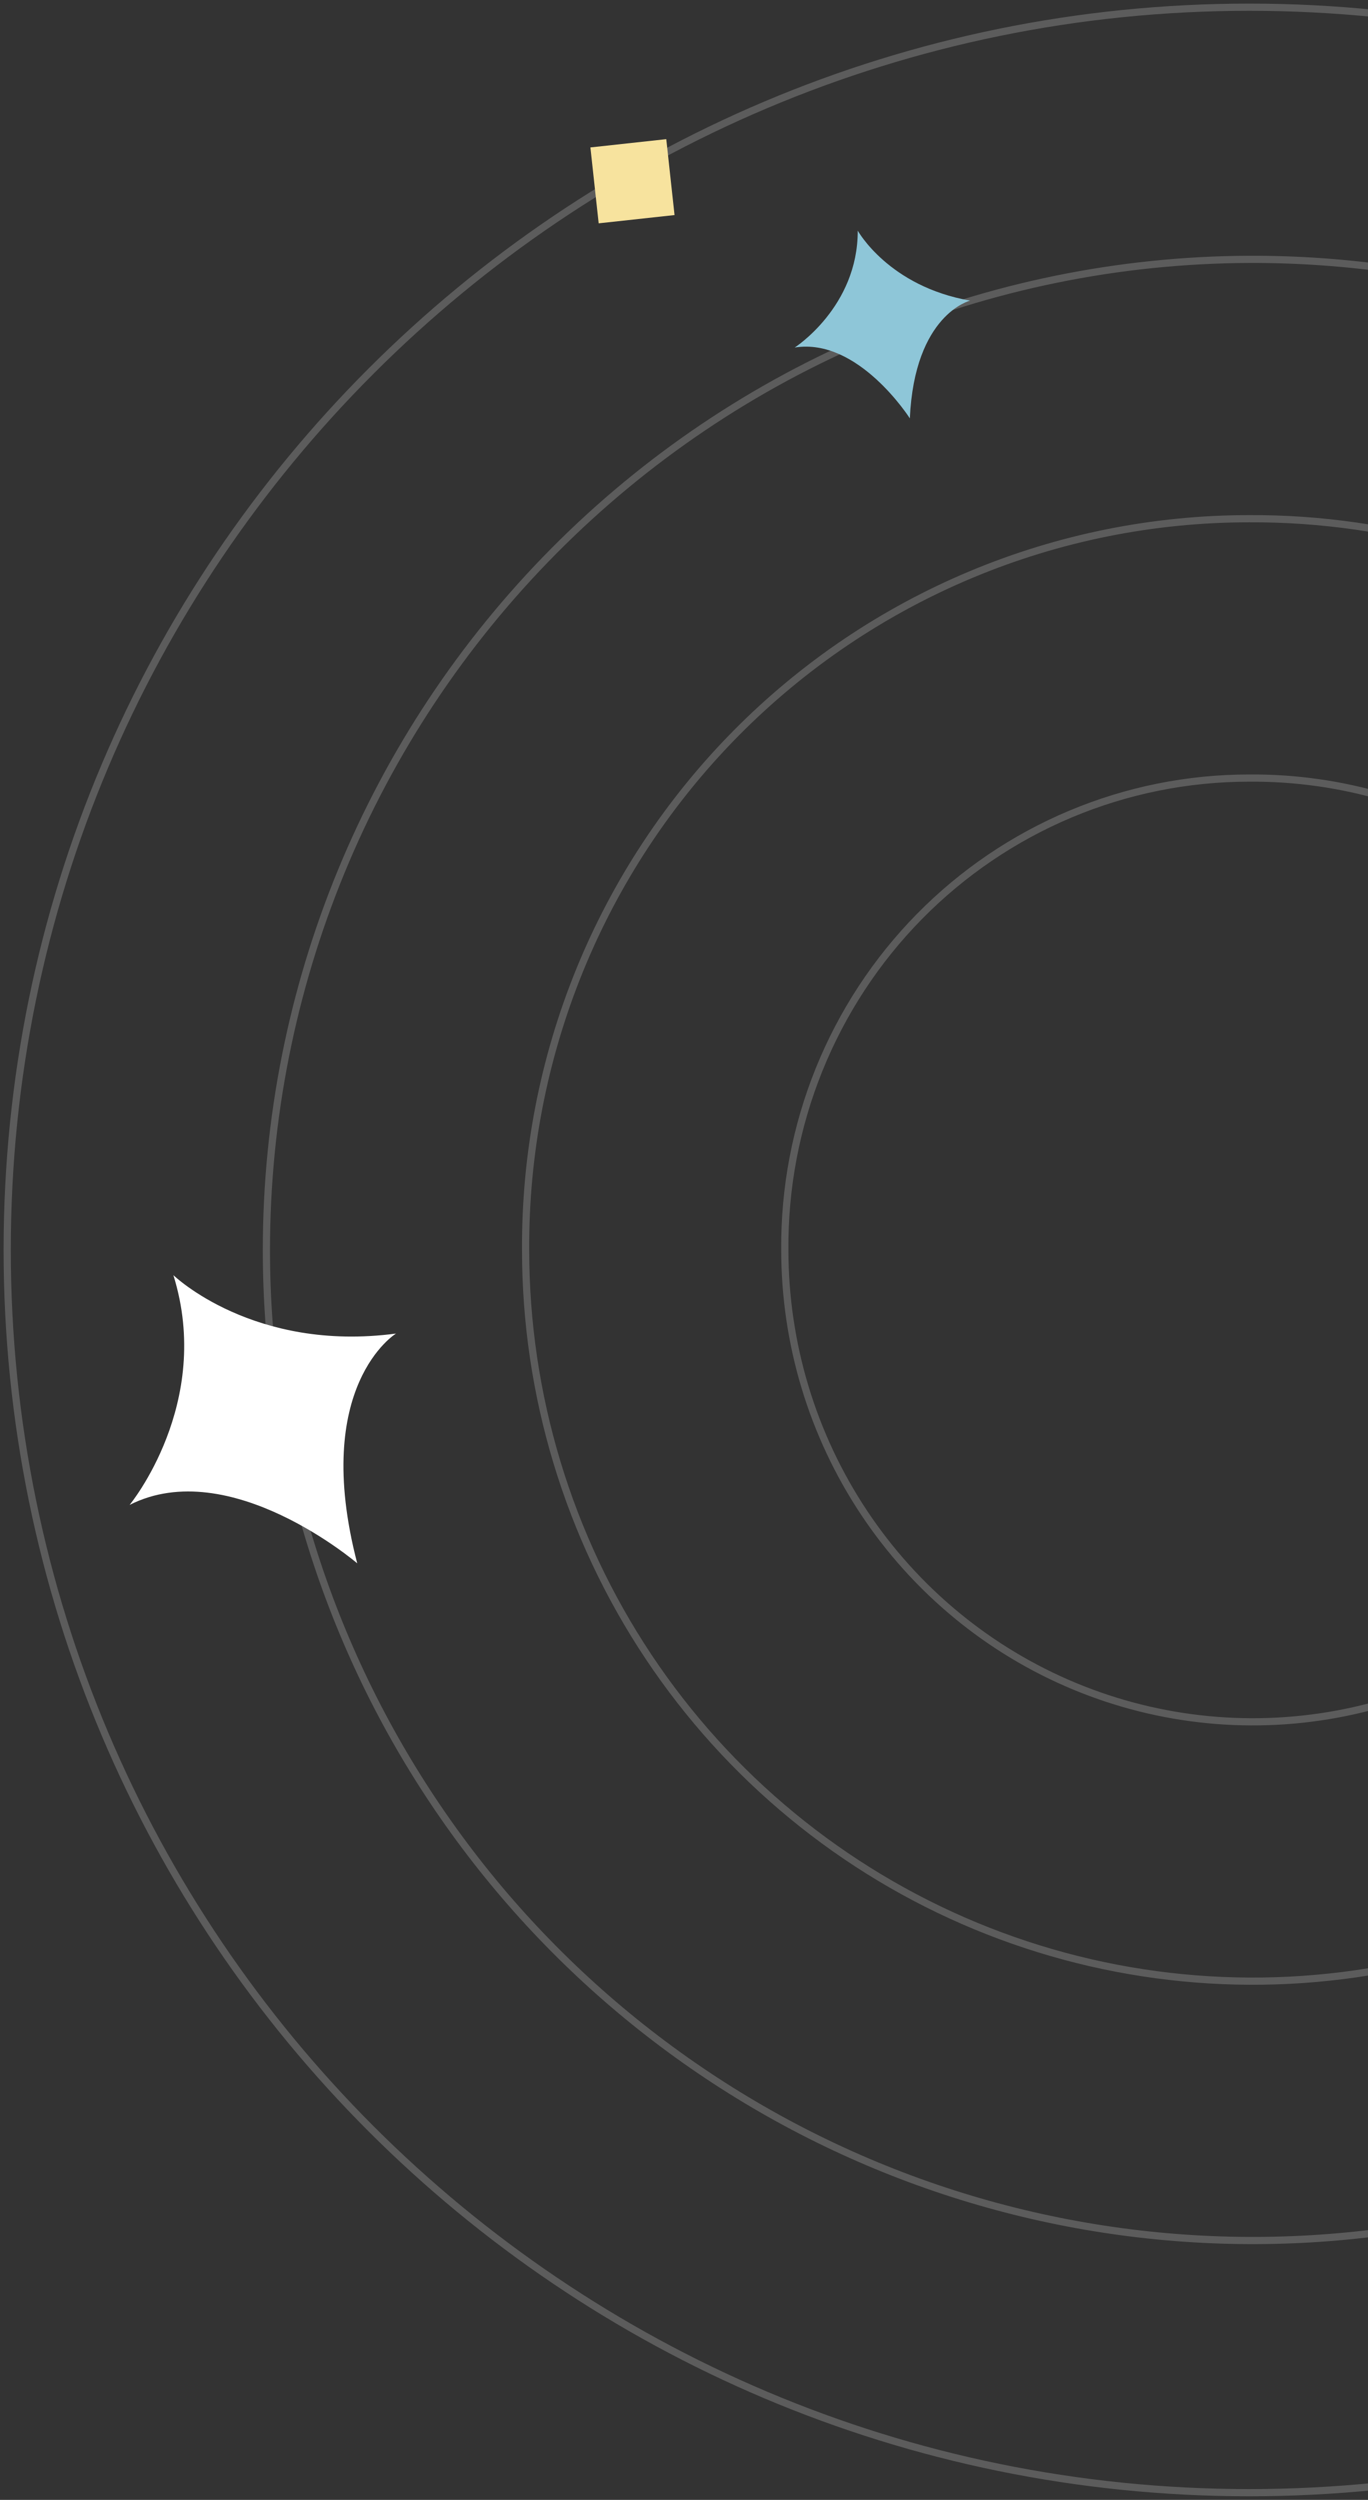 <svg width="190" height="347" viewBox="0 0 190 347" fill="none" xmlns="http://www.w3.org/2000/svg">
<rect x="0" y="0" width="190" height="347" fill="#333333" stroke="none"/>
<g opacity="0.2">
<path d="M1 173.5C1 78.231 78.231 1 173.5 1C268.769 1 346 78.231 346 173.5C346 268.769 268.769 346 173.5 346C78.231 346 1 268.769 1 173.5Z" stroke="white" stroke-miterlimit="10"/>
<path d="M37 173.501C37 200.719 45.049 227.324 60.126 249.947C75.203 272.57 96.631 290.193 121.695 300.584C146.76 310.976 174.333 313.667 200.922 308.319C227.512 302.97 251.922 289.822 271.061 270.539C290.199 251.256 303.205 226.706 308.432 199.999C313.658 173.292 310.869 145.629 300.419 120.513C289.969 95.398 272.327 73.96 249.728 58.915C227.129 43.871 200.589 35.896 173.471 36.001C137.228 36.142 102.517 50.69 76.939 76.461C51.361 102.232 37 137.126 37 173.501V173.501Z" stroke="white" stroke-miterlimit="10"/>
<path d="M73.001 173.501C73.002 193.599 78.939 213.244 90.06 229.947C101.182 246.65 116.987 259.658 135.473 267.325C153.959 274.991 174.294 276.97 193.9 273.01C213.506 269.051 231.501 259.331 245.605 245.083C259.709 230.834 269.286 212.699 273.123 192.975C276.96 173.251 274.885 152.827 267.159 134.289C259.434 115.752 246.406 99.937 229.727 88.848C213.049 77.759 193.47 71.896 173.472 72.001C160.233 72.001 147.125 74.63 134.901 79.738C122.677 84.845 111.577 92.33 102.241 101.762C92.904 111.194 85.515 122.388 80.497 134.699C75.479 147.011 72.932 160.197 73.001 173.501V173.501Z" stroke="white" stroke-miterlimit="10"/>
<path d="M109.002 173.502C109.003 186.479 112.828 199.164 119.994 209.947C127.16 220.729 137.343 229.124 149.251 234.066C161.158 239.007 174.254 240.273 186.877 237.702C199.5 235.131 211.081 228.84 220.15 219.626C229.218 210.412 235.367 198.692 237.815 185.951C240.263 173.21 238.9 160.024 233.899 148.065C228.899 136.106 220.485 125.914 209.727 118.781C198.969 111.648 186.35 107.897 173.473 108.002C164.962 108.002 156.535 109.7 148.678 112.998C140.822 116.296 133.691 121.129 127.697 127.219C121.704 133.308 116.966 140.533 113.757 148.477C110.548 156.42 108.932 164.926 109.002 173.502Z" stroke="white" stroke-miterlimit="10"/>
</g>
<path d="M126.367 58.074C126.367 58.074 119.206 46.816 110.376 48.24C110.376 48.24 119.163 42.61 119.131 32.016C119.131 32.016 123.413 39.751 134.739 41.73C134.739 41.73 127.024 43.608 126.367 58.074Z" fill="#8EC6D8"/>
<path d="M49.615 217C49.615 217 31.897 201.846 18 208.894C18 208.894 29.639 194.797 24.08 177C24.08 177 35.197 187.749 55 185.106C55 185.106 43.188 192.33 49.615 217Z" fill="white"/>
<path d="M92.537 19.315L93.686 29.852L83.149 31L82 20.464L92.537 19.315Z" fill="#F7E39E"/>
</svg>
